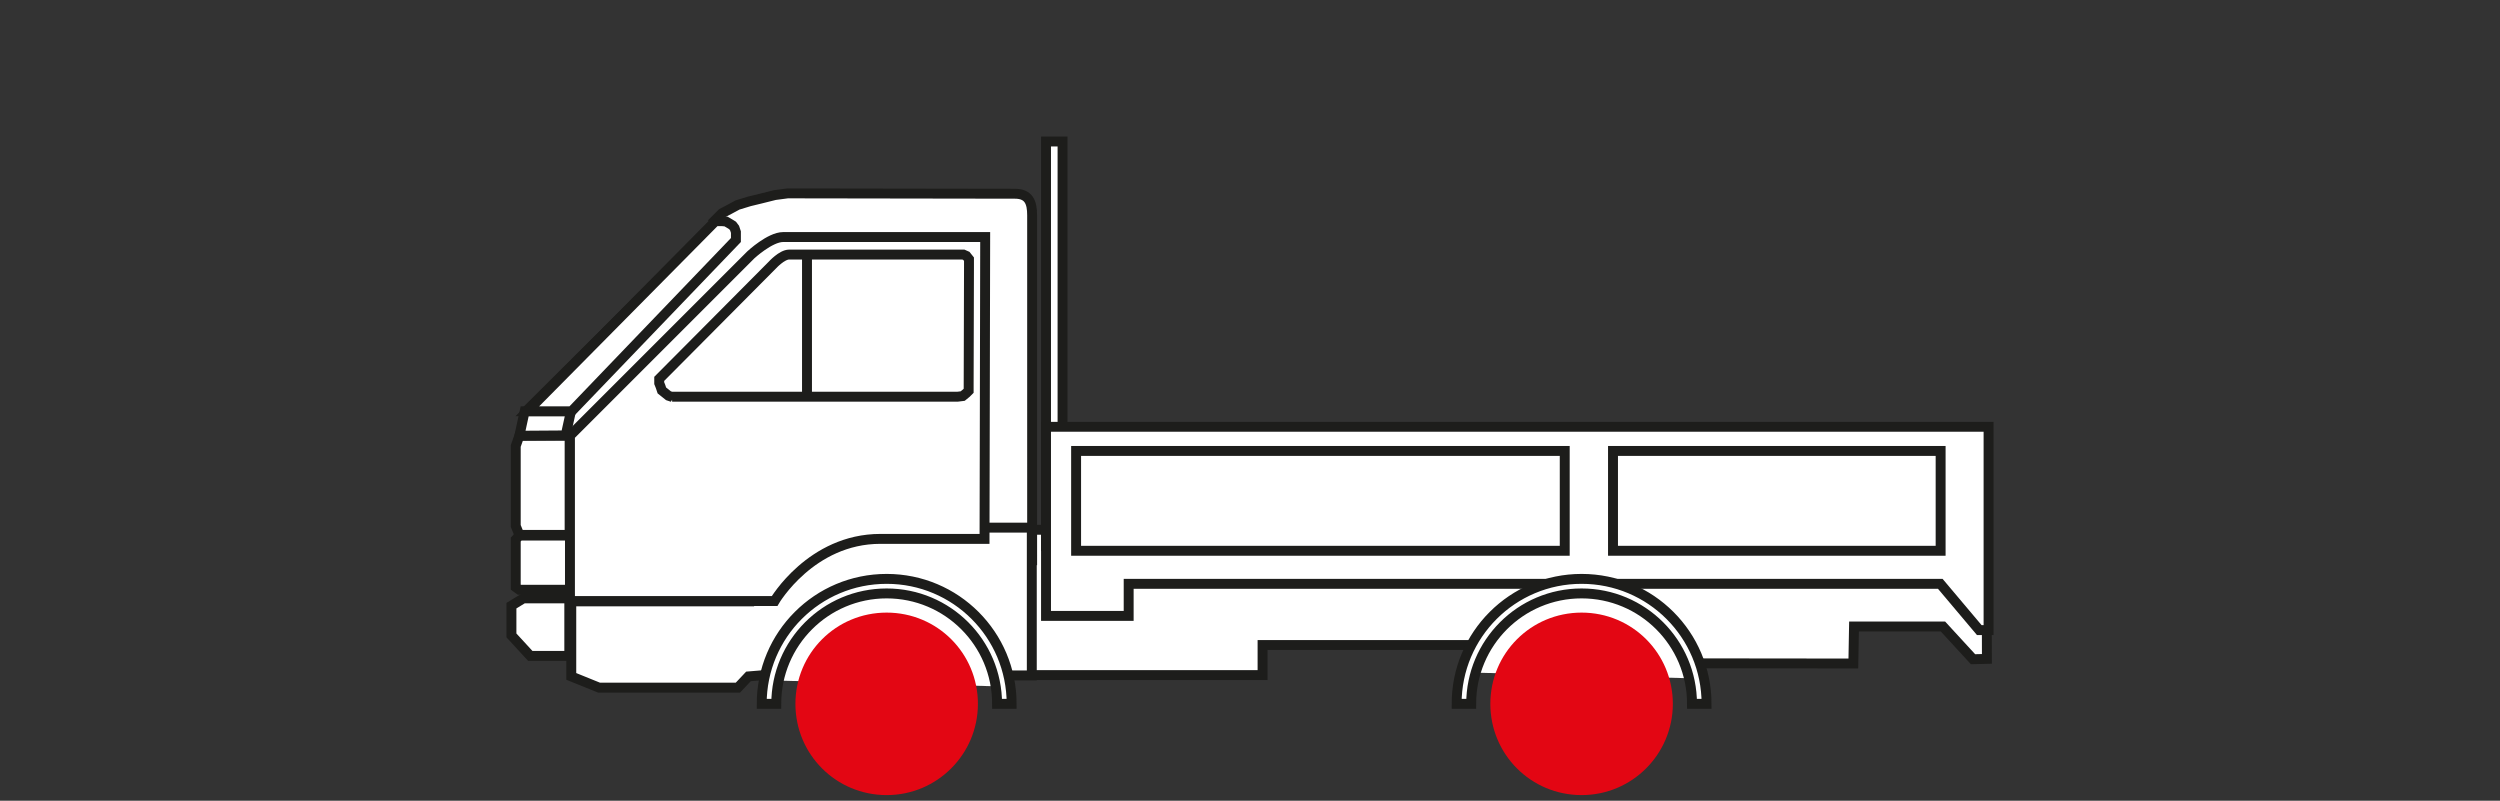 <?xml version="1.0" encoding="UTF-8"?><svg id="Capa_1" xmlns="http://www.w3.org/2000/svg" width="75.62" height="24.22" viewBox="0 0 75.62 24.22"><rect x="0" y="0" width="75.62" height="24.22" fill="#333333" stroke="none"/><defs><style>.cls-1{fill:#e30613;}.cls-1,.cls-2{stroke-width:0px;}.cls-2{fill:#fff;}.cls-3{fill:none;stroke:#1d1d1b;stroke-width:.3px;}</style></defs><polygon class="cls-2" points="59.68 19.94 60.1 19.93 60.09 16.01 21.31 16.03 21.33 20.42 38.19 20.42 38.19 19.51 46.86 19.51 47.45 20.06 56.06 20.07 56.08 18.95 58.77 18.95 59.68 19.94"/><polygon class="cls-3" points="59.68 19.94 60.1 19.93 60.09 16.01 21.31 16.03 21.33 20.42 38.19 20.42 38.19 19.51 46.86 19.51 47.45 20.06 56.06 20.07 56.08 18.95 58.77 18.95 59.68 19.94"/><path class="cls-2" d="M51.26,20.52s-.43-2.82-3.3-2.82-3.58,2.64-3.58,2.64l6.88.18Z"/><path class="cls-2" d="M30.16,20.76s-.43-2.82-3.3-2.82-3.58,2.64-3.58,2.64l6.88.18Z"/><polygon class="cls-2" points="15.6 16.32 15.71 16.2 17.27 16.2 17.27 17.84 15.71 17.84 15.6 17.76 15.6 16.32"/><polygon class="cls-3" points="15.6 16.32 15.71 16.2 17.27 16.2 17.27 17.84 15.71 17.84 15.6 17.76 15.6 16.32"/><path class="cls-2" d="M15.93,13.98l1.35.32v4.66l6.19.18,1.65-2,6.1-.19V6.51c0-.39-.1-.65-.52-.65s-6.42-.01-6.42-.01h-.46s-.38.05-.38.05l-.44.11-.33.08-.36.11-.26.14-.21.11-.2.2.04.03-.07.09-5.63,5.6-.04,1.6Z"/><path class="cls-3" d="M15.93,13.98l1.35.32v4.66l6.19.18,1.65-2,6.1-.19V6.51c0-.39-.1-.65-.52-.65s-6.42-.01-6.42-.01h-.46s-.38.05-.38.05l-.44.11-.33.08-.36.11-.26.14-.21.11-.2.2.04.03-.07.09-5.63,5.6-.04,1.6Z"/><polygon class="cls-2" points="17.23 16.18 15.71 16.18 15.6 15.91 15.6 13.49 15.71 13.18 17.23 13.18 17.23 16.18"/><polygon class="cls-3" points="17.23 16.18 15.71 16.18 15.6 15.91 15.6 13.49 15.71 13.18 17.23 13.18 17.23 16.18"/><polygon class="cls-2" points="15.87 12.44 17.27 12.44 17.11 13.17 15.71 13.18 15.87 12.44"/><polygon class="cls-3" points="15.87 12.44 17.27 12.44 17.11 13.17 15.71 13.18 15.87 12.44"/><path class="cls-2" d="M16.09,18.47h1.19s0,1.99,0,1.99l.84.34h4.2l.32-.34.84-.07s.62-2.61,3.5-2.61,3.34,2.65,3.34,2.65h.89v-4.47s-1.22,0-1.22,0h-7.33v2.23h-6.56v.29Z"/><path class="cls-3" d="M16.09,18.47h1.19s0,1.99,0,1.99l.84.34h4.2l.32-.34.84-.07s.62-2.61,3.5-2.61,3.34,2.65,3.34,2.65h.89v-4.47s-1.22,0-1.22,0h-7.33v2.23h-6.56v.29Z"/><path class="cls-2" d="M29.78,16.3h-3.15c-2.1,0-3.2,1.88-3.2,1.88h-6.19v-5l5.47-5.47s.58-.54.98-.54h6.11l-.02,9.12Z"/><path class="cls-3" d="M29.78,16.3h-3.15c-2.1,0-3.2,1.88-3.2,1.88h-6.19v-5l5.47-5.47s.58-.54.98-.54h6.11l-.02,9.12Z"/><polygon class="cls-2" points="15.47 18.32 15.83 18.1 17.22 18.1 17.22 19.84 16.04 19.84 15.47 19.22 15.47 18.32"/><polygon class="cls-3" points="15.47 18.32 15.83 18.1 17.22 18.1 17.22 19.84 16.04 19.84 15.47 19.22 15.47 18.32"/><path class="cls-2" d="M20.34,12.01l-.12-.04-.1-.08-.1-.08-.04-.12-.04-.1v-.13l3.42-3.44s.29-.32.51-.32h5.27s.09.04.09.04l.08.1v.22s-.01,3.56-.01,3.56v.12s0,.08,0,.08l-.07.07-.11.09-.16.02h-8.43s-.2,0-.2,0Z"/><path class="cls-3" d="M20.34,12.01l-.12-.04-.1-.08-.1-.08-.04-.12-.04-.1v-.13l3.42-3.44s.29-.32.51-.32h5.27s.09.04.09.04l.08.1v.22s-.01,3.56-.01,3.56v.12s0,.08,0,.08l-.07.07-.11.09-.16.02h-8.43s-.2,0-.2,0Z"/><line class="cls-3" x1="24.41" y1="7.7" x2="24.41" y2="11.95"/><polygon class="cls-2" points="15.95 12.44 17.29 12.44 22.26 7.26 22.26 7.12 22.26 7.02 22.22 6.9 22.16 6.82 22.08 6.77 21.96 6.7 21.84 6.69 21.72 6.69 21.64 6.69 15.95 12.44"/><polygon class="cls-3" points="15.95 12.44 17.29 12.44 22.26 7.26 22.26 7.12 22.26 7.02 22.22 6.9 22.16 6.82 22.08 6.77 21.96 6.7 21.84 6.69 21.72 6.69 21.64 6.69 15.95 12.44"/><rect class="cls-2" x="31.64" y="4.28" width=".5" height="12.24"/><rect class="cls-3" x="31.64" y="4.28" width=".5" height="12.24"/><polygon class="cls-2" points="59.87 19.06 58.69 17.66 34.14 17.66 34.14 18.63 31.64 18.63 31.64 12.91 60.15 12.91 60.15 19.06 59.87 19.06"/><polygon class="cls-3" points="59.87 19.06 58.69 17.66 34.14 17.66 34.14 18.63 31.64 18.63 31.64 12.91 60.15 12.91 60.15 19.06 59.87 19.06"/><polygon class="cls-2" points="32.55 16.66 32.55 16.66 47.33 16.66 47.33 13.64 32.55 13.64 32.55 16.66"/><polygon class="cls-3" points="32.55 16.66 32.55 16.66 47.33 16.66 47.33 13.64 32.55 13.64 32.55 16.66"/><rect class="cls-2" x="48.79" y="13.64" width="9.91" height="3.02"/><rect class="cls-3" x="48.79" y="13.64" width="9.91" height="3.02"/><path class="cls-1" d="M29.58,21.29c0,1.52-1.23,2.76-2.76,2.76s-2.76-1.23-2.76-2.76,1.23-2.76,2.76-2.76,2.76,1.23,2.76,2.76"/><path class="cls-2" d="M26.82,17.95c1.84,0,3.34,1.49,3.34,3.34h.44c0-2.09-1.69-3.78-3.78-3.78s-3.78,1.69-3.78,3.78h.44c0-1.84,1.49-3.34,3.34-3.34"/><path class="cls-3" d="M26.82,17.95c1.84,0,3.34,1.49,3.34,3.34h.44c0-2.09-1.69-3.78-3.78-3.78s-3.78,1.69-3.78,3.78h.44c0-1.84,1.49-3.34,3.34-3.34Z"/><path class="cls-1" d="M50.6,21.29c0,1.52-1.23,2.76-2.76,2.76s-2.76-1.23-2.76-2.76,1.23-2.76,2.76-2.76,2.76,1.23,2.76,2.76"/><path class="cls-2" d="M47.84,17.95c1.84,0,3.34,1.49,3.34,3.34h.44c0-2.09-1.69-3.78-3.78-3.78s-3.78,1.69-3.78,3.78h.44c0-1.84,1.49-3.34,3.34-3.34"/><path class="cls-3" d="M47.84,17.95c1.84,0,3.34,1.49,3.34,3.34h.44c0-2.09-1.69-3.78-3.78-3.78s-3.78,1.69-3.78,3.78h.44c0-1.84,1.49-3.34,3.34-3.34Z"/></svg>
